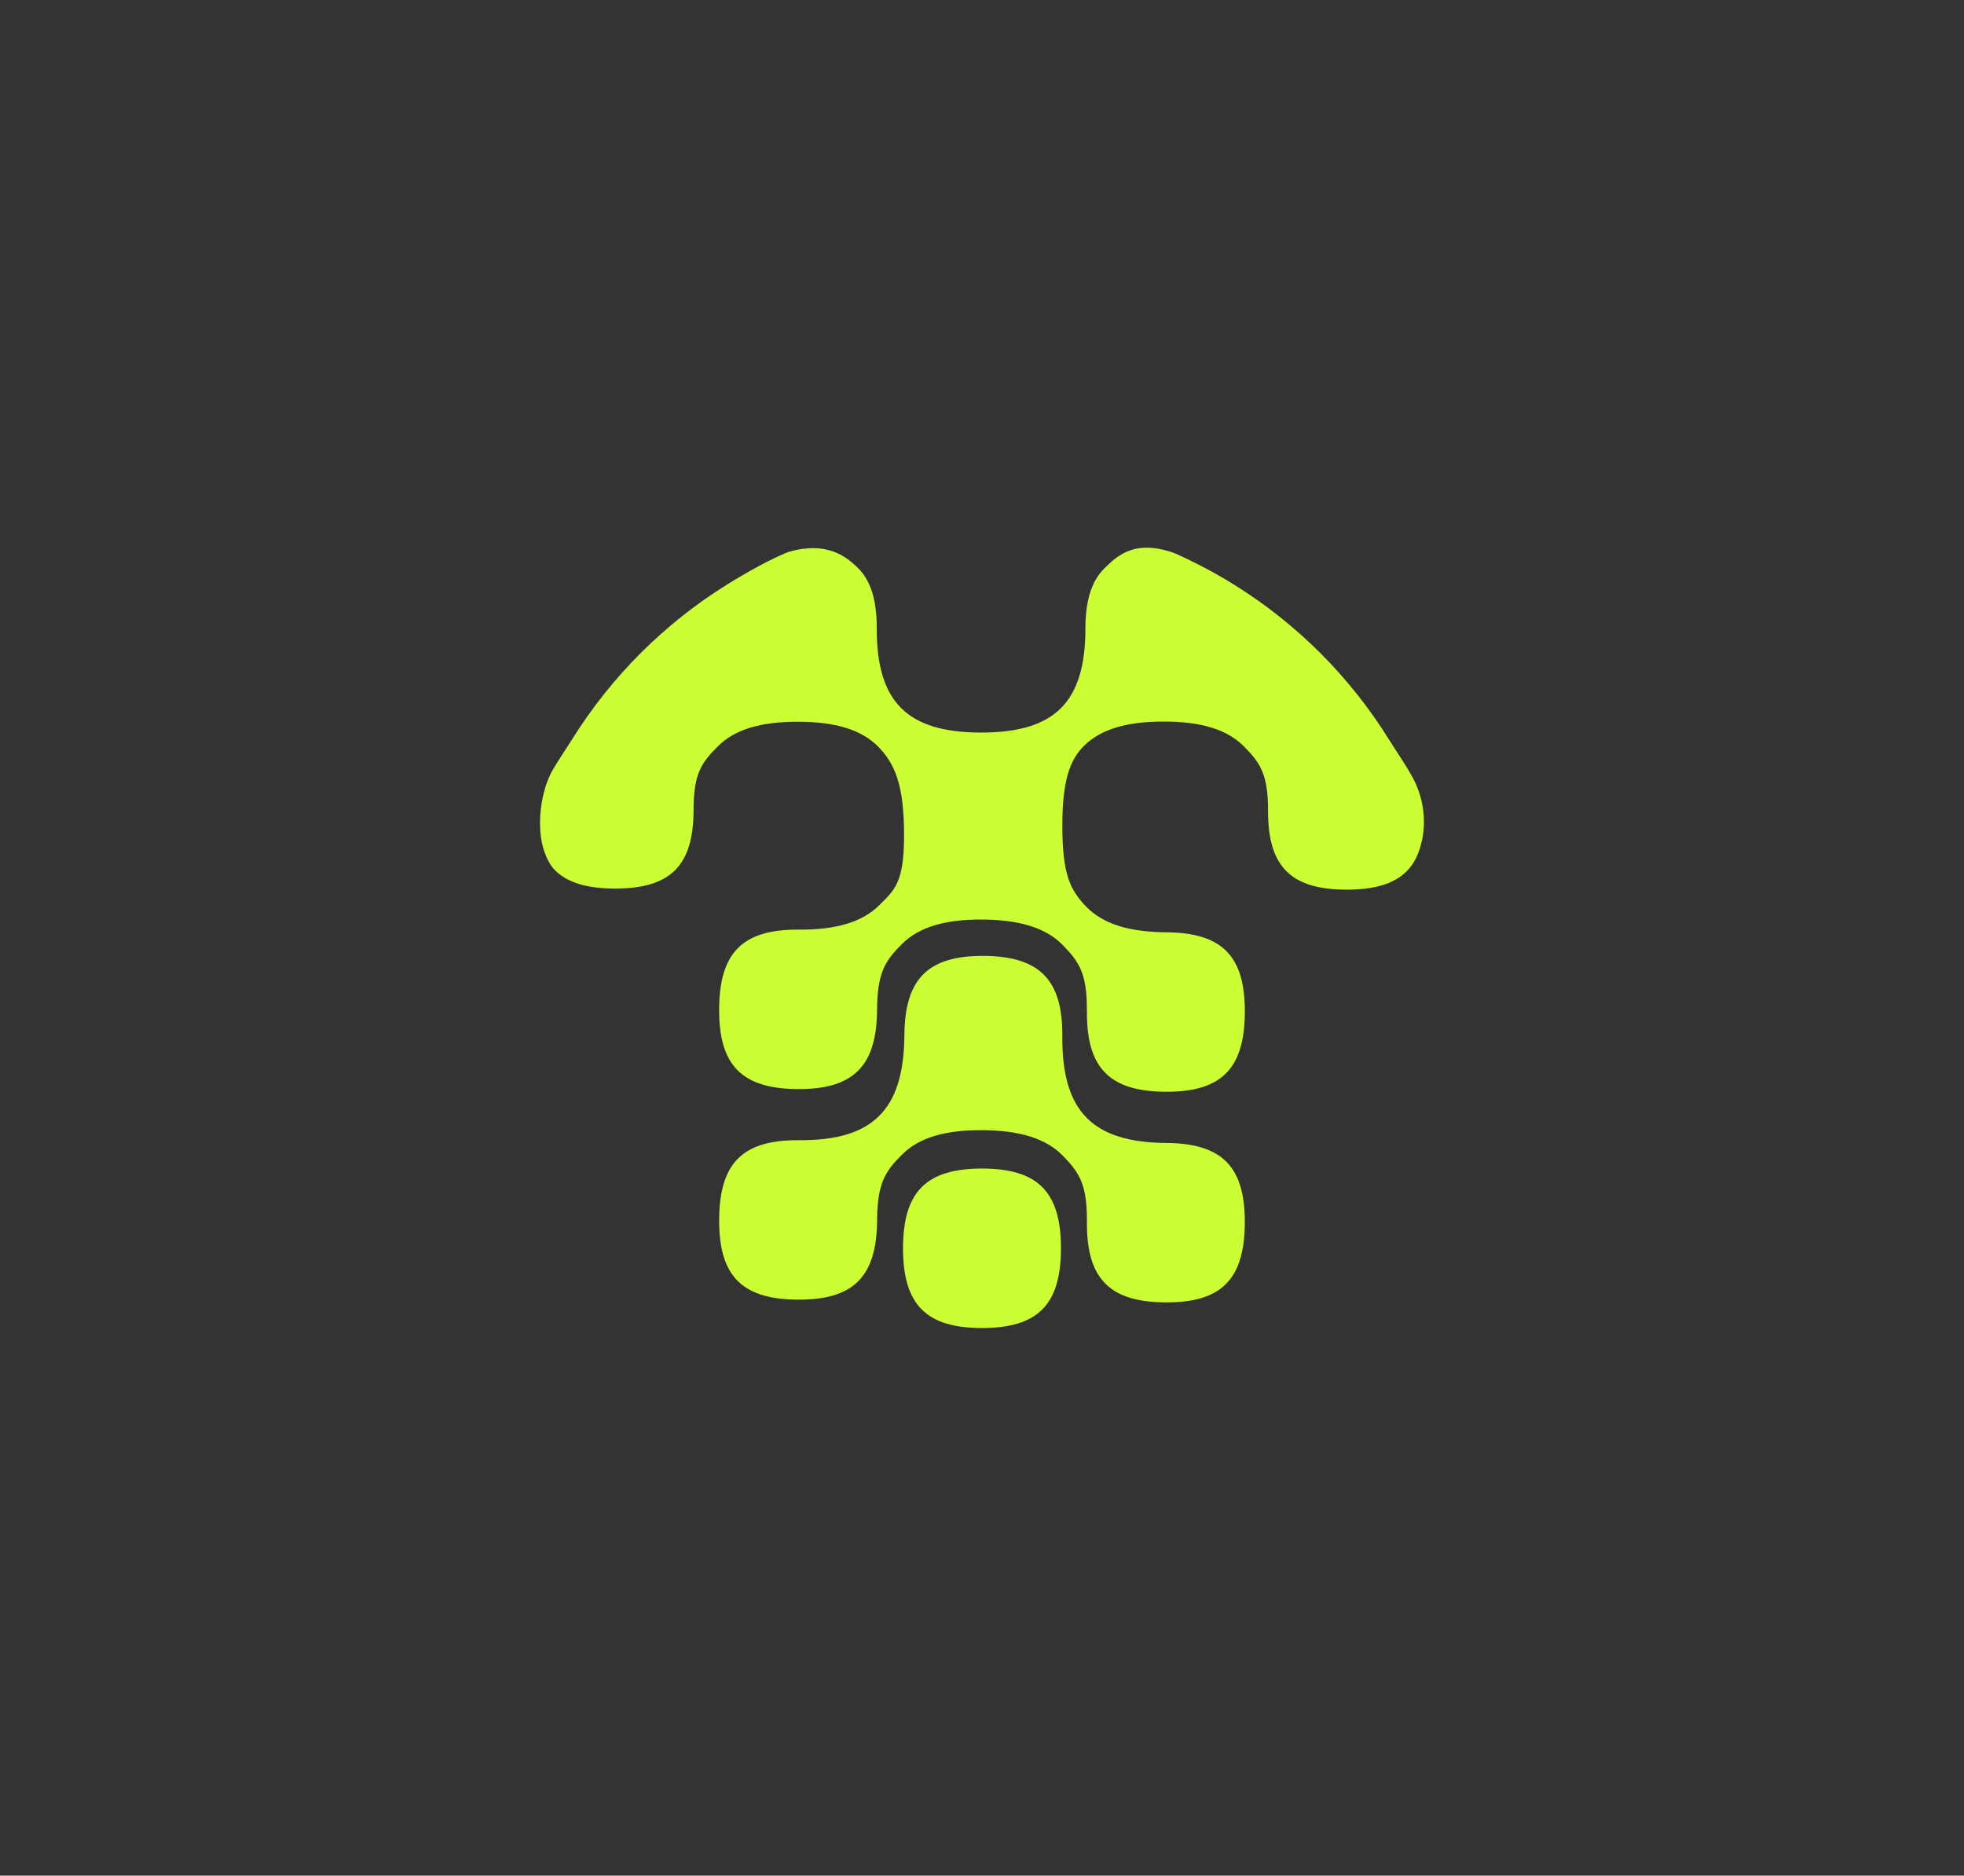 <?xml version="1.0" encoding="UTF-8"?>
<svg id="Livello_1" xmlns="http://www.w3.org/2000/svg" viewBox="0 0 800 764">
  <rect x="0" y="0" width="800" height="764" fill="#333333" stroke="none"/>
  <defs>
    <style>
      .cls-1 {
        fill: #cbfe33;
      }
    </style>
  </defs>
  <path class="cls-1" d="M400,475.99c-11.37,0-19.41,2.38-24.61,7.63-5.2,5.25-7.56,13.37-7.56,24.85s2.36,19.6,7.56,24.85c5.2,5.25,13.24,7.63,24.61,7.63s19.41-2.38,24.61-7.63c5.2-5.25,7.55-13.37,7.55-24.85s-2.35-19.6-7.55-24.85c-5.2-5.25-13.24-7.63-24.61-7.63Z"/>
  <path class="cls-1" d="M292.94,496.66c-.09,11.48,2.21,19.63,7.36,24.92,5.17,5.29,13.2,7.73,24.55,7.81,11.38.08,19.44-2.23,24.67-7.44,5.25-5.21,7.66-13.32,7.75-24.8.11-15.25,3.27-19.98,10.22-26.91,6.97-6.91,17.66-10,32.79-9.88,15.11.11,25.75,3.36,32.62,10.37,6.72,6.91,9.83,11.62,9.83,26.23.02.27.02.54.01.83-.02,2.86.1,5.52.38,7.98t0,.02c.22,1.86.52,3.57.9,5.2.26,1.09.57,2.11.91,3.09.35,1,.74,1.92,1.15,2.82,1.07,2.22,2.41,4.14,4.02,5.8,5.15,5.29,13.18,7.72,24.55,7.81,11.36.08,19.42-2.23,24.67-7.44,5.23-5.21,7.64-13.3,7.73-24.78v-.02c.09-11.46-2.21-19.6-7.36-24.89-5.17-5.29-13.2-7.73-24.55-7.81-15.11-.11-25.77-3.36-32.62-10.37-6.87-7.03-9.91-17.85-9.8-33.1.09-11.48-2.21-19.63-7.38-24.92-5.15-5.27-13.18-7.72-24.53-7.81-11.38-.08-19.44,2.25-24.67,7.44-5.25,5.21-7.66,13.32-7.75,24.8-.11,15.25-3.32,26.02-10.29,32.95-6.95,6.91-17.66,10-32.77,9.88-11.36-.08-19.42,2.23-24.67,7.44-5.23,5.21-7.64,13.32-7.73,24.78Z"/>
  <path class="cls-1" d="M579.18,342.49c-1.17,5.23-3.13,9.36-6.23,12.44-5.19,5.15-13.19,7.46-24.51,7.46-11.29-.02-19.3-2.38-24.44-7.52-5.17-5.19-7.5-13.15-7.48-24.42.02-14.98-3.08-19.65-9.94-26.53-6.86-6.86-17.46-9.98-32.51-10-15.02-.02-25.67,3.06-32.53,9.9-5.9,5.86-8.81,14.48-8.81,32.47,0,19.38,2.92,26.07,9.79,33.09,6.83,7.02,17.5,10.27,32.61,10.38,11.36.08,19.38,2.52,24.57,7.81,5.15,5.29,7.44,13.44,7.36,24.9v.02c-.08,11.48-2.5,19.57-7.73,24.78-5.25,5.21-13.32,7.52-24.67,7.44-11.38-.08-19.4-2.52-24.55-7.81-1.63-1.65-2.96-3.58-4.02-5.79-.42-.9-.79-1.81-1.15-2.83-.35-.98-.65-2-.92-3.08-.37-1.63-.69-3.33-.9-5.19v-.02c-.27-2.46-.4-5.13-.38-7.98,0-.29,0-.56-.02-.83,0-14.61-3.1-19.34-9.84-26.24-6.86-7-17.5-10.25-32.61-10.38-15.13-.1-25.82,2.98-32.8,9.9-6.94,6.92-10.11,11.65-10.21,26.9-.08,11.48-2.5,19.59-7.75,24.8-5.23,5.23-13.29,7.54-24.67,7.46-11.36-.08-19.38-2.52-24.55-7.81-5.15-5.29-7.44-13.44-7.36-24.92.08-11.46,2.5-19.57,7.73-24.78,5.25-5.21,13.32-7.52,24.65-7.44,15.11.1,25.84-2.98,32.78-9.9,6.29-6.25,10.17-9.1,10.17-28.63,0-20.49-3.83-29.3-10.69-36.15-6.86-6.86-17.46-9.96-32.51-10-15.02-.02-25.67,3.06-32.53,9.9-6.9,6.84-10,11.23-10.02,26.21-.02,11.27-2.4,19.23-7.56,24.4-5.19,5.13-13.19,7.46-24.51,7.44-11.29-.02-19.3-2.38-24.44-7.52-1.77-1.77-3.17-4.44-4.25-7.46-3.46-9.67-1.67-24.92,3.61-33.72,2.48-4.19,5.27-8.23,7.81-12.29,15.9-25.46,37.53-47.03,63.06-62.89,7.69-4.79,17.53-10.29,24.69-13.15,15.48-4.65,23.65,1.54,28.72,6.63,5.17,5.17,7.5,13.15,7.48,24.42-.02,14.98,3.06,25.57,9.94,32.45,6.83,6.84,17.46,9.96,32.49,9.98,15.05.02,25.67-3.06,32.55-9.88,6.88-6.86,10-17.44,10.02-32.42.02-11.27,2.4-19.23,7.56-24.38,4.98-4.96,12.29-12.42,28.88-6.33,8.5,3.79,16.71,8.13,24.55,13.04,25.49,15.92,47.01,37.55,62.83,63.08,3.04,4.88,6.44,9.71,9.27,14.82,4.42,7.98,5.92,17.32,3.96,26.21Z"/>
</svg>